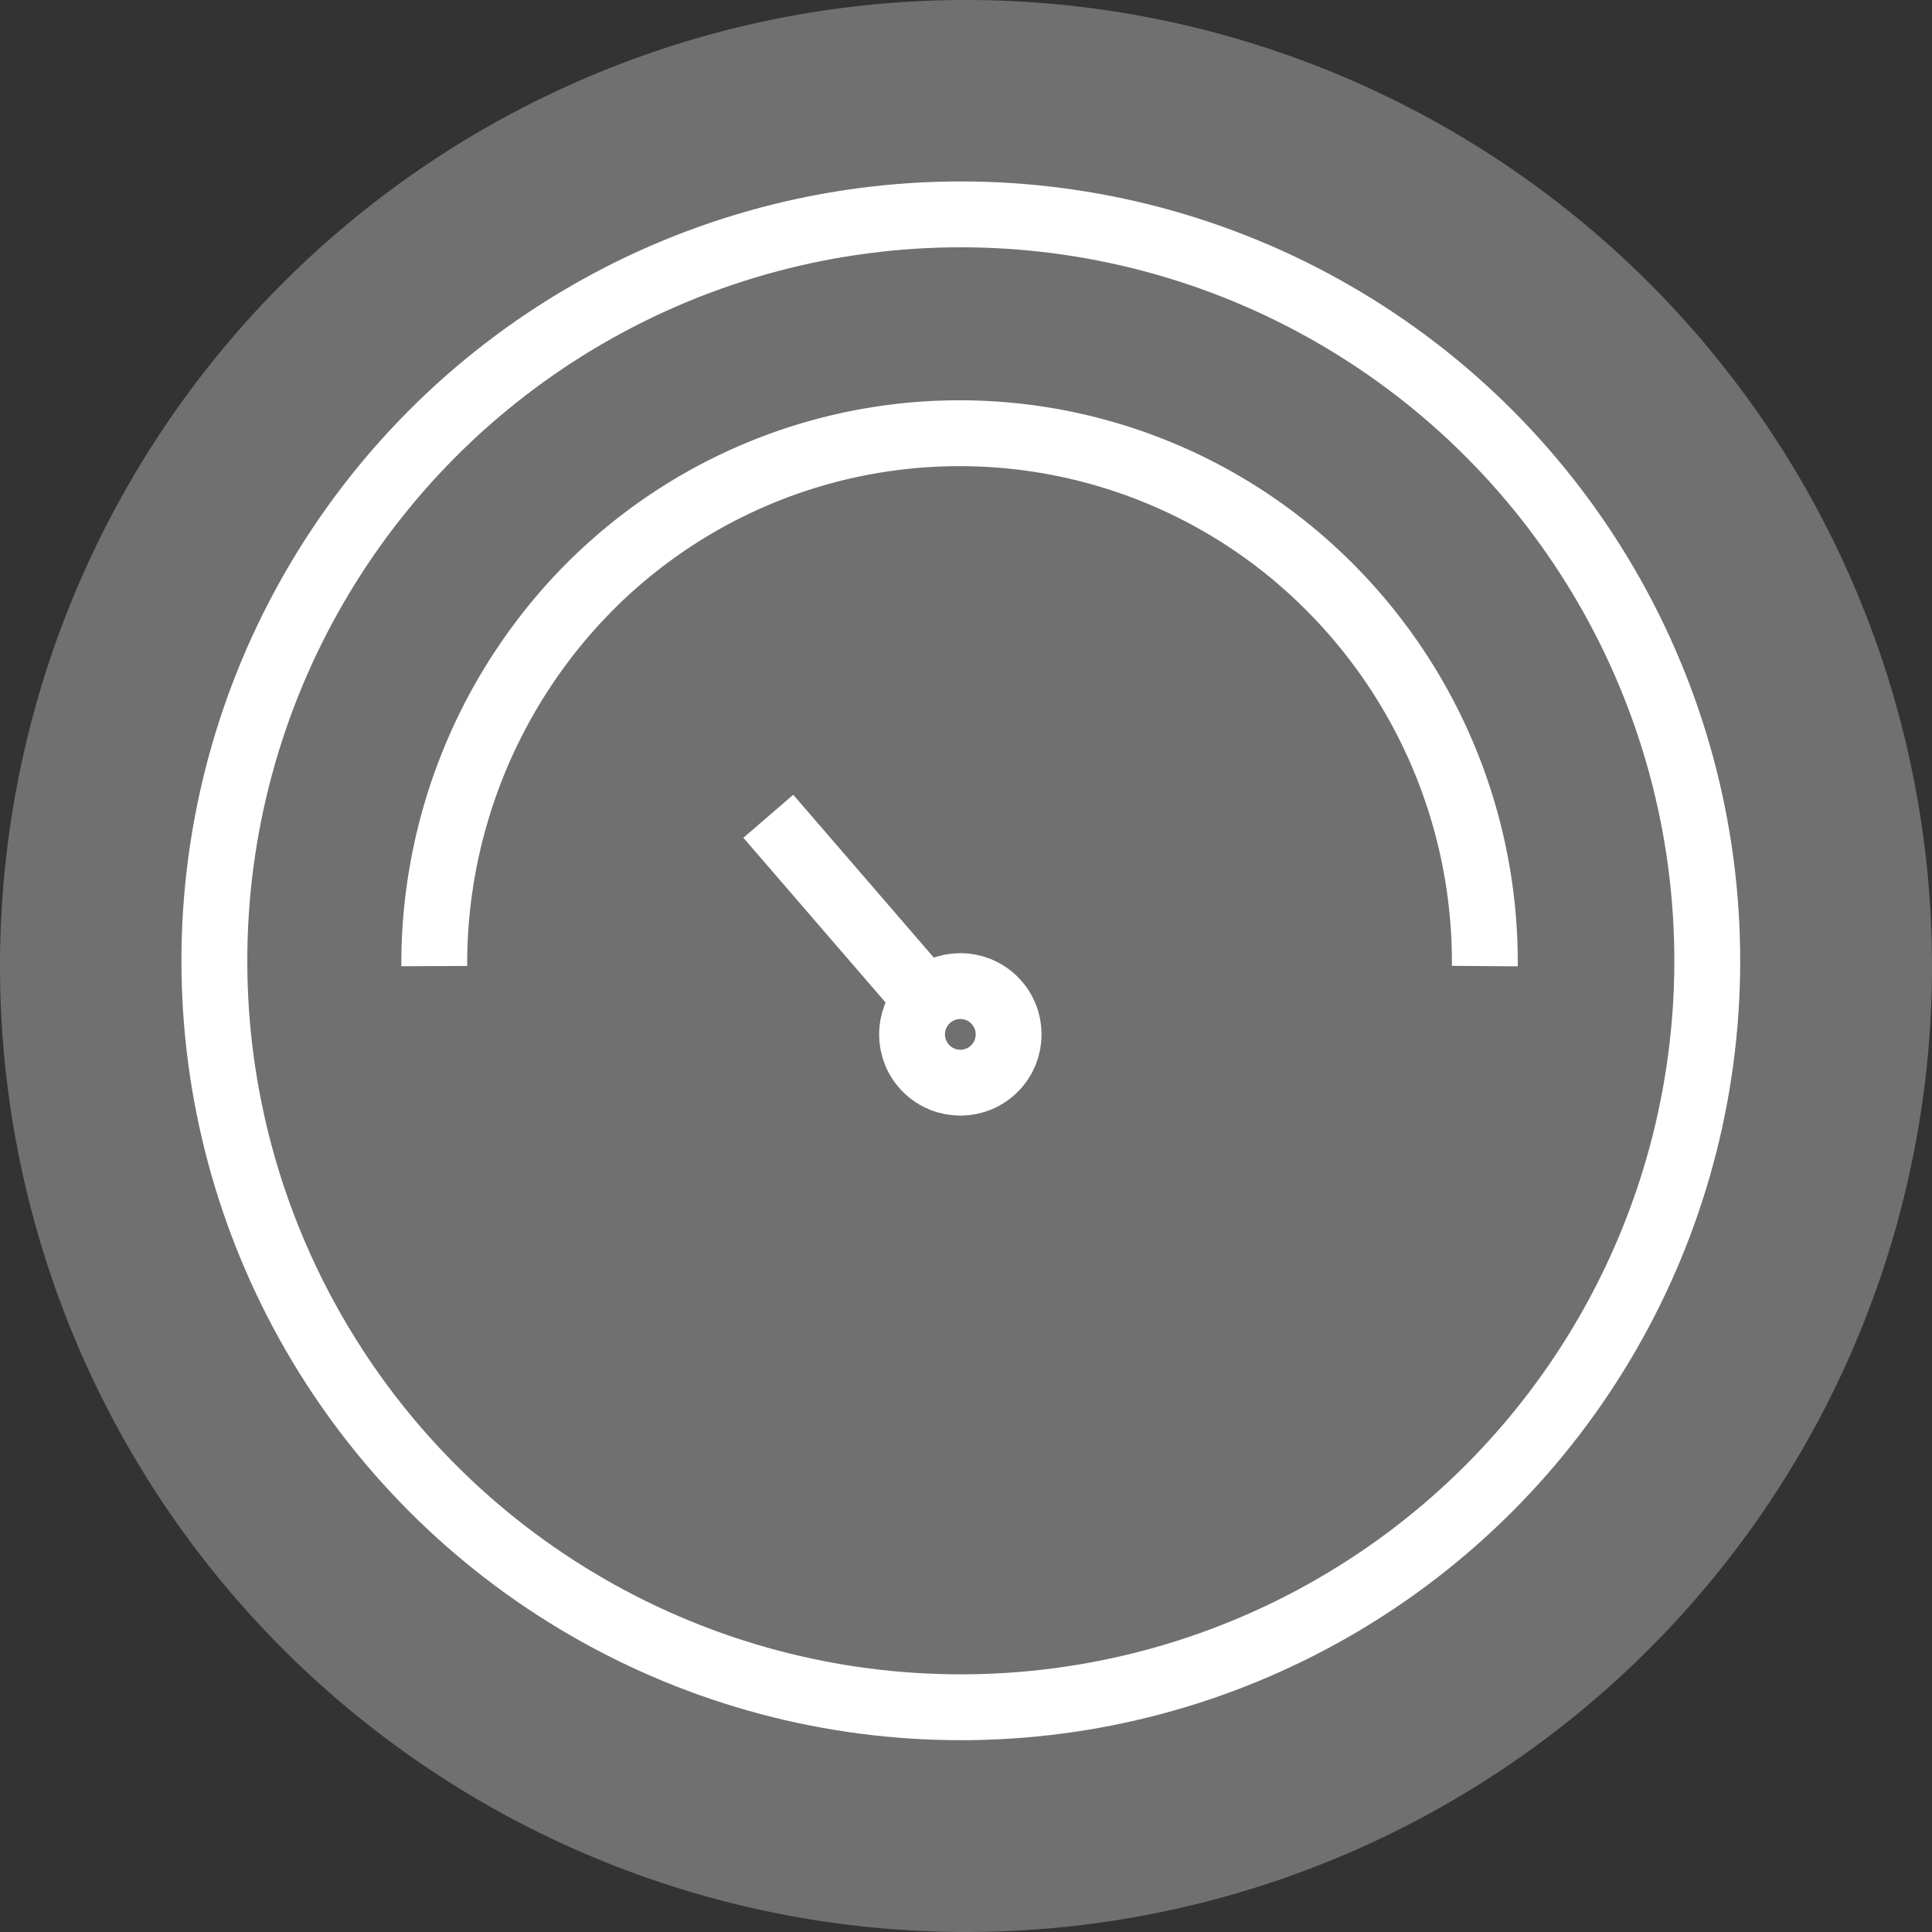 <svg xmlns="http://www.w3.org/2000/svg" width="22" height="22" viewBox="0 0 22 22">
    <rect x="0" y="0" width="22" height="22" fill="#333333" stroke="none"/>
    <defs>
        <style>
            .cls-1{fill:#707070}.cls-2{fill:none;stroke:#fff;stroke-miterlimit:10;stroke-width:.75px}
        </style>
    </defs>
    <g id="Group_7962" data-name="Group 7962" transform="translate(-57 -52)">
        <g id="Group_7954" data-name="Group 7954" transform="translate(-1811 -168)">
            <path id="Path_2305" d="M11 0A11 11 0 1 1 0 11 11 11 0 0 1 11 0z" class="cls-1" data-name="Path 2305" transform="translate(1868 220)"/>
            <g id="Group_7598" data-name="Group 7598" transform="translate(-1586.459 -3269.459)">
                <circle id="Ellipse_132" cx="8.5" cy="8.5" r="8.5" class="cls-2" data-name="Ellipse 132" transform="translate(3456.9 3491.9)"/>
                <path id="Path_1671" d="M1034 1680.019a6.093 6.093 0 0 1 1.744-4.293 5.946 5.946 0 0 1 8.475 0 6.047 6.047 0 0 1 1.744 4.293" class="cls-2" data-name="Path 1671" transform="translate(2425.404 1820.441)"/>
                <path id="Line_375" d="M0 0l1.734 2.009" class="cls-2" data-name="Line 375" transform="translate(3463.208 3498.754)"/>
                <circle id="Ellipse_133" cx=".55" cy=".55" r=".55" class="cls-2" data-name="Ellipse 133" transform="rotate(-45.235 5934.286 -2407.403)"/>
            </g>
        </g>
    </g>
</svg>
